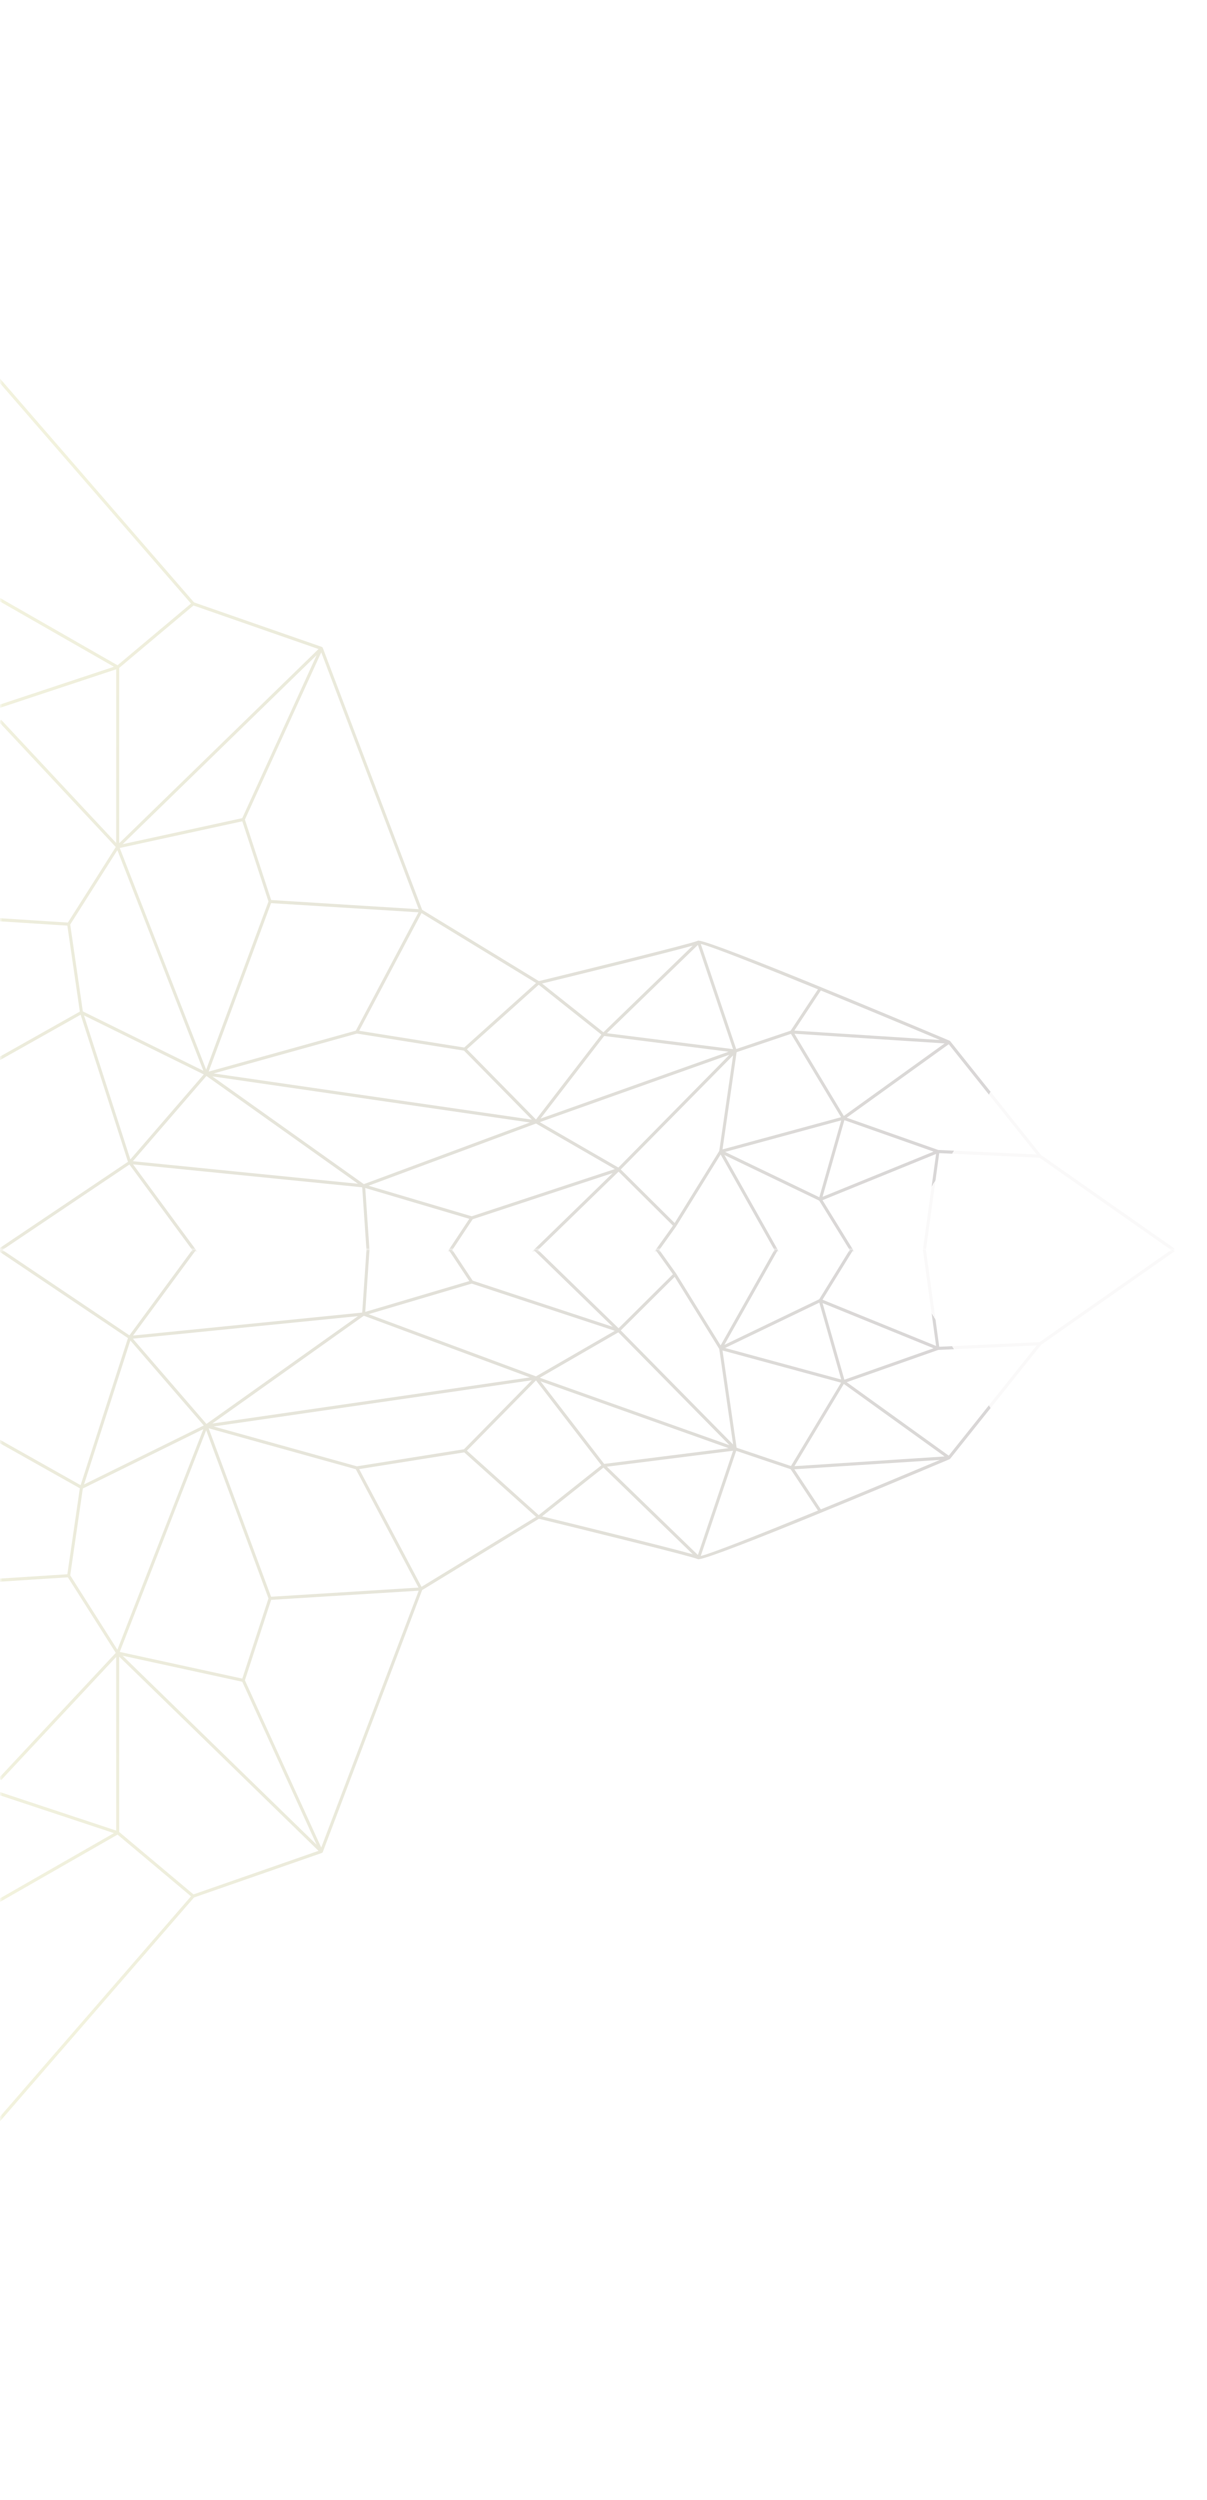 <svg width="256" height="530" viewBox="0 0 256 530" fill="none" xmlns="http://www.w3.org/2000/svg">
<g clip-path="url(#clip0_853_1780)">
<mask id="mask0_853_1780" style="mask-type:luminance" maskUnits="userSpaceOnUse" x="0" y="265" width="256" height="265">
<path d="M256 530L0 530L-2.3167e-05 265L256 265L256 530Z" fill="white"/>
</mask>
<g mask="url(#mask0_853_1780)">
<path d="M248.782 264.726L249.141 265.275L220.806 285.123L201.529 309.267C201.521 309.278 201.507 309.282 201.498 309.291C201.482 309.306 201.467 309.316 201.45 309.327C201.433 309.339 201.421 309.355 201.403 309.363C189.601 314.341 151.846 330.176 148.262 330.565C148.254 330.569 148.248 330.576 148.239 330.578C148.176 330.594 148.112 330.583 148.052 330.559C148.042 330.557 148.027 330.556 148.02 330.553C147.002 330.026 123.455 324.228 114.295 321.996L89.541 337.109L68.461 392.653C68.458 392.661 68.451 392.666 68.447 392.674C68.434 392.701 68.418 392.726 68.398 392.749C68.389 392.761 68.379 392.771 68.368 392.781C68.362 392.787 68.358 392.795 68.351 392.8C68.33 392.816 68.305 392.825 68.282 392.835C68.276 392.838 68.271 392.844 68.264 392.846L68.252 392.851C68.251 392.851 68.25 392.851 68.25 392.851L41.151 402.287L-1.999 452.048L-2.475 451.605L40.508 402.038L24.929 388.956L-2.082 404.417L-2.392 403.837L24.159 388.64L-3.614 379.434L-3.419 378.803L24.641 388.102L24.641 351.282L0.231 377.414L-0.229 376.953L24.553 350.424L14.396 334.409L-3.499 335.557L-3.539 334.895L14.282 333.753L16.931 315.531L-3.672 303.937L-3.366 303.355L17.098 314.871L27.139 283.689L-3.693 262.959L-3.345 262.404L27.447 283.105L43.48 261.321L43.989 261.722L28.22 283.147L76.821 278.278L78.402 255.039L79.04 255.085L77.472 278.132L99.539 271.598L92.003 260.218L92.531 259.844L100.255 271.509L129.952 281.3L109.861 261.763L110.3 261.28L131.198 281.603L142.723 270.152L136.703 261.719L137.219 261.325L143.406 269.993C143.41 269.999 143.411 270.006 143.415 270.013L143.418 270.011L152.842 285.234L166.765 260.527L167.317 260.861L153.644 285.124L173.754 275.451L182.451 261.344L182.991 261.7L174.453 275.55L198.54 285.352L195.417 262.617L196.051 262.523L199.21 285.524L220.483 284.548L248.782 264.726ZM198.996 286.198L179.585 293.039L201.222 308.611L219.883 285.239L198.996 286.198ZM173.772 276.173L153.795 285.782L178.414 292.468L173.772 276.173ZM131.148 282.47L114.49 292.091L154.714 306.391L131.148 282.47ZM77.167 278.951L45.036 301.798L112.378 292.022L77.167 278.951ZM25.281 388.399L41.035 401.628L67.553 392.394L25.281 351.229L25.281 388.399ZM88.8 337.243L57.515 339.186L51.946 356.239L68.134 391.697L88.8 337.243ZM113.695 321.592L98.463 307.916L76.182 311.465L89.404 336.422L113.695 321.592ZM168.481 311.504L174.095 320.004C182.442 316.587 191.543 312.798 199.347 309.513L168.481 311.504ZM200.344 308.785L178.975 293.407L168.499 310.839L200.344 308.785ZM167.697 311.49L156.147 307.595L148.626 329.884C150.868 329.365 161.308 325.234 173.485 320.253L167.697 311.49ZM57.496 338.523L88.758 336.581L75.466 311.493L44.259 302.809L57.496 338.523ZM75.699 310.872L98.41 307.255L112.792 292.63L45.334 302.423L75.699 310.872ZM99.033 307.551L114.254 321.217L127.548 310.656L113.679 292.657L99.033 307.551ZM128.14 310.362L154.53 307.026L114.643 292.846L128.14 310.362ZM128.72 310.955L148.021 329.667L155.477 307.573L128.72 310.955ZM127.981 311.147L114.971 321.482C119.182 322.509 141.24 327.902 146.936 329.522L127.981 311.147ZM26.01 351.029L67.15 391.092L51.38 356.55L26.01 351.029ZM51.389 355.875L56.941 338.876L43.727 303.225L25.401 350.22L51.389 355.875ZM167.76 310.814L178.38 293.142L153.243 286.317L156.235 306.928L167.76 310.814ZM14.896 333.99L24.893 349.752L43.131 302.985L17.573 315.574L14.896 333.99ZM17.823 314.717L43.212 302.212L27.651 284.197L17.823 314.717ZM28.181 283.817L43.786 301.883L75.919 279.035L28.181 283.817ZM113.679 291.8L130.401 282.144L100.05 272.137L78.165 278.617L113.679 291.8ZM131.661 282.062L155.489 306.25L152.549 285.988L143.089 270.708L131.661 282.062ZM179.094 292.511L198.005 285.846L174.466 276.267L179.094 292.511Z" fill="url(#paint0_linear_853_1780)" fill-opacity="0.18"/>
</g>
</g>
<mask id="mask1_853_1780" style="mask-type:luminance" maskUnits="userSpaceOnUse" x="0" y="0" width="256" height="265">
<path d="M256 2.23802e-05L0 0L-2.3167e-05 265L256 265L256 2.23802e-05Z" fill="white"/>
</mask>
<g mask="url(#mask1_853_1780)">
<path d="M248.782 265.274L249.141 264.725L220.806 244.877L201.529 220.733C201.521 220.722 201.507 220.718 201.498 220.709C201.482 220.694 201.467 220.684 201.45 220.673C201.433 220.661 201.421 220.645 201.403 220.637C189.601 215.659 151.846 199.824 148.262 199.435C148.254 199.431 148.248 199.424 148.239 199.422C148.176 199.406 148.112 199.417 148.052 199.441C148.042 199.443 148.027 199.444 148.02 199.447C147.002 199.974 123.455 205.772 114.295 208.004L89.541 192.891L68.461 137.347C68.458 137.339 68.451 137.334 68.447 137.326C68.434 137.299 68.418 137.274 68.398 137.251C68.389 137.239 68.379 137.229 68.368 137.219C68.362 137.213 68.358 137.205 68.351 137.2C68.33 137.184 68.305 137.175 68.282 137.165C68.276 137.162 68.271 137.156 68.264 137.154L68.252 137.149C68.251 137.149 68.25 137.149 68.25 137.149L41.151 127.713L-1.999 77.952L-2.475 78.395L40.508 127.962L24.929 141.044L-2.082 125.583L-2.392 126.163L24.159 141.36L-3.614 150.566L-3.419 151.197L24.641 141.898L24.641 178.718L0.231 152.586L-0.229 153.047L24.553 179.576L14.396 195.591L-3.499 194.443L-3.539 195.105L14.282 196.247L16.931 214.469L-3.672 226.063L-3.366 226.645L17.098 215.129L27.139 246.311L-3.693 267.041L-3.345 267.596L27.447 246.895L43.48 268.679L43.989 268.278L28.22 246.853L76.821 251.722L78.402 274.961L79.04 274.915L77.472 251.868L99.539 258.402L92.003 269.782L92.531 270.156L100.255 258.491L129.952 248.7L109.861 268.237L110.3 268.72L131.198 248.397L142.723 259.848L136.703 268.281L137.219 268.675L143.406 260.007C143.41 260.001 143.411 259.994 143.415 259.987L143.418 259.989L152.842 244.766L166.765 269.473L167.317 269.139L153.644 244.876L173.754 254.549L182.451 268.656L182.991 268.3L174.453 254.45L198.54 244.648L195.417 267.383L196.051 267.477L199.21 244.476L220.483 245.452L248.782 265.274ZM198.996 243.802L179.585 236.961L201.222 221.389L219.883 244.761L198.996 243.802ZM173.772 253.827L153.795 244.218L178.414 237.532L173.772 253.827ZM131.148 247.53L114.49 237.909L154.714 223.609L131.148 247.53ZM77.167 251.049L45.036 228.202L112.378 237.978L77.167 251.049ZM25.281 141.601L41.035 128.372L67.553 137.606L25.281 178.771L25.281 141.601ZM88.8 192.757L57.515 190.814L51.946 173.761L68.134 138.303L88.8 192.757ZM113.695 208.408L98.463 222.084L76.182 218.535L89.404 193.578L113.695 208.408ZM168.481 218.496L174.095 209.996C182.442 213.413 191.543 217.202 199.347 220.487L168.481 218.496ZM200.344 221.215L178.975 236.593L168.499 219.161L200.344 221.215ZM167.697 218.51L156.147 222.405L148.626 200.116C150.868 200.635 161.308 204.766 173.485 209.747L167.697 218.51ZM57.496 191.477L88.758 193.419L75.466 218.507L44.259 227.191L57.496 191.477ZM75.699 219.128L98.41 222.745L112.792 237.37L45.334 227.577L75.699 219.128ZM99.033 222.449L114.254 208.783L127.548 219.344L113.679 237.343L99.033 222.449ZM128.14 219.638L154.53 222.974L114.643 237.154L128.14 219.638ZM128.72 219.045L148.021 200.333L155.477 222.427L128.72 219.045ZM127.981 218.853L114.971 208.518C119.182 207.491 141.24 202.098 146.936 200.478L127.981 218.853ZM26.01 178.971L67.15 138.908L51.38 173.45L26.01 178.971ZM51.389 174.125L56.941 191.124L43.727 226.775L25.401 179.78L51.389 174.125ZM167.76 219.186L178.38 236.858L153.243 243.683L156.235 223.072L167.76 219.186ZM14.896 196.01L24.893 180.248L43.131 227.015L17.573 214.426L14.896 196.01ZM17.823 215.283L43.212 227.788L27.651 245.803L17.823 215.283ZM28.181 246.183L43.786 228.117L75.919 250.965L28.181 246.183ZM113.679 238.2L130.401 247.856L100.05 257.863L78.165 251.383L113.679 238.2ZM131.661 247.938L155.489 223.75L152.549 244.012L143.089 259.292L131.661 247.938ZM179.094 237.489L198.005 244.154L174.466 253.733L179.094 237.489Z" fill="url(#paint1_linear_853_1780)" fill-opacity="0.18"/>
</g>
<defs>
<linearGradient id="paint0_linear_853_1780" x1="-18.78" y1="367.962" x2="177.379" y2="245.94" gradientUnits="userSpaceOnUse">
<stop stop-color="#B6B643"/>
<stop offset="1" stop-color="#281A1A"/>
<stop offset="1" stop-color="#9A9292" stop-opacity="0.28"/>
</linearGradient>
<linearGradient id="paint1_linear_853_1780" x1="-18.78" y1="162.038" x2="177.379" y2="284.06" gradientUnits="userSpaceOnUse">
<stop stop-color="#B6B643"/>
<stop offset="1" stop-color="#281A1A"/>
<stop offset="1" stop-color="#9A9292" stop-opacity="0.28"/>
</linearGradient>
<clipPath id="clip0_853_1780">
<rect width="256" height="265" fill="white" transform="matrix(1 -8.74228e-08 -8.74228e-08 -1 0 530)"/>
</clipPath>
</defs>
</svg>
